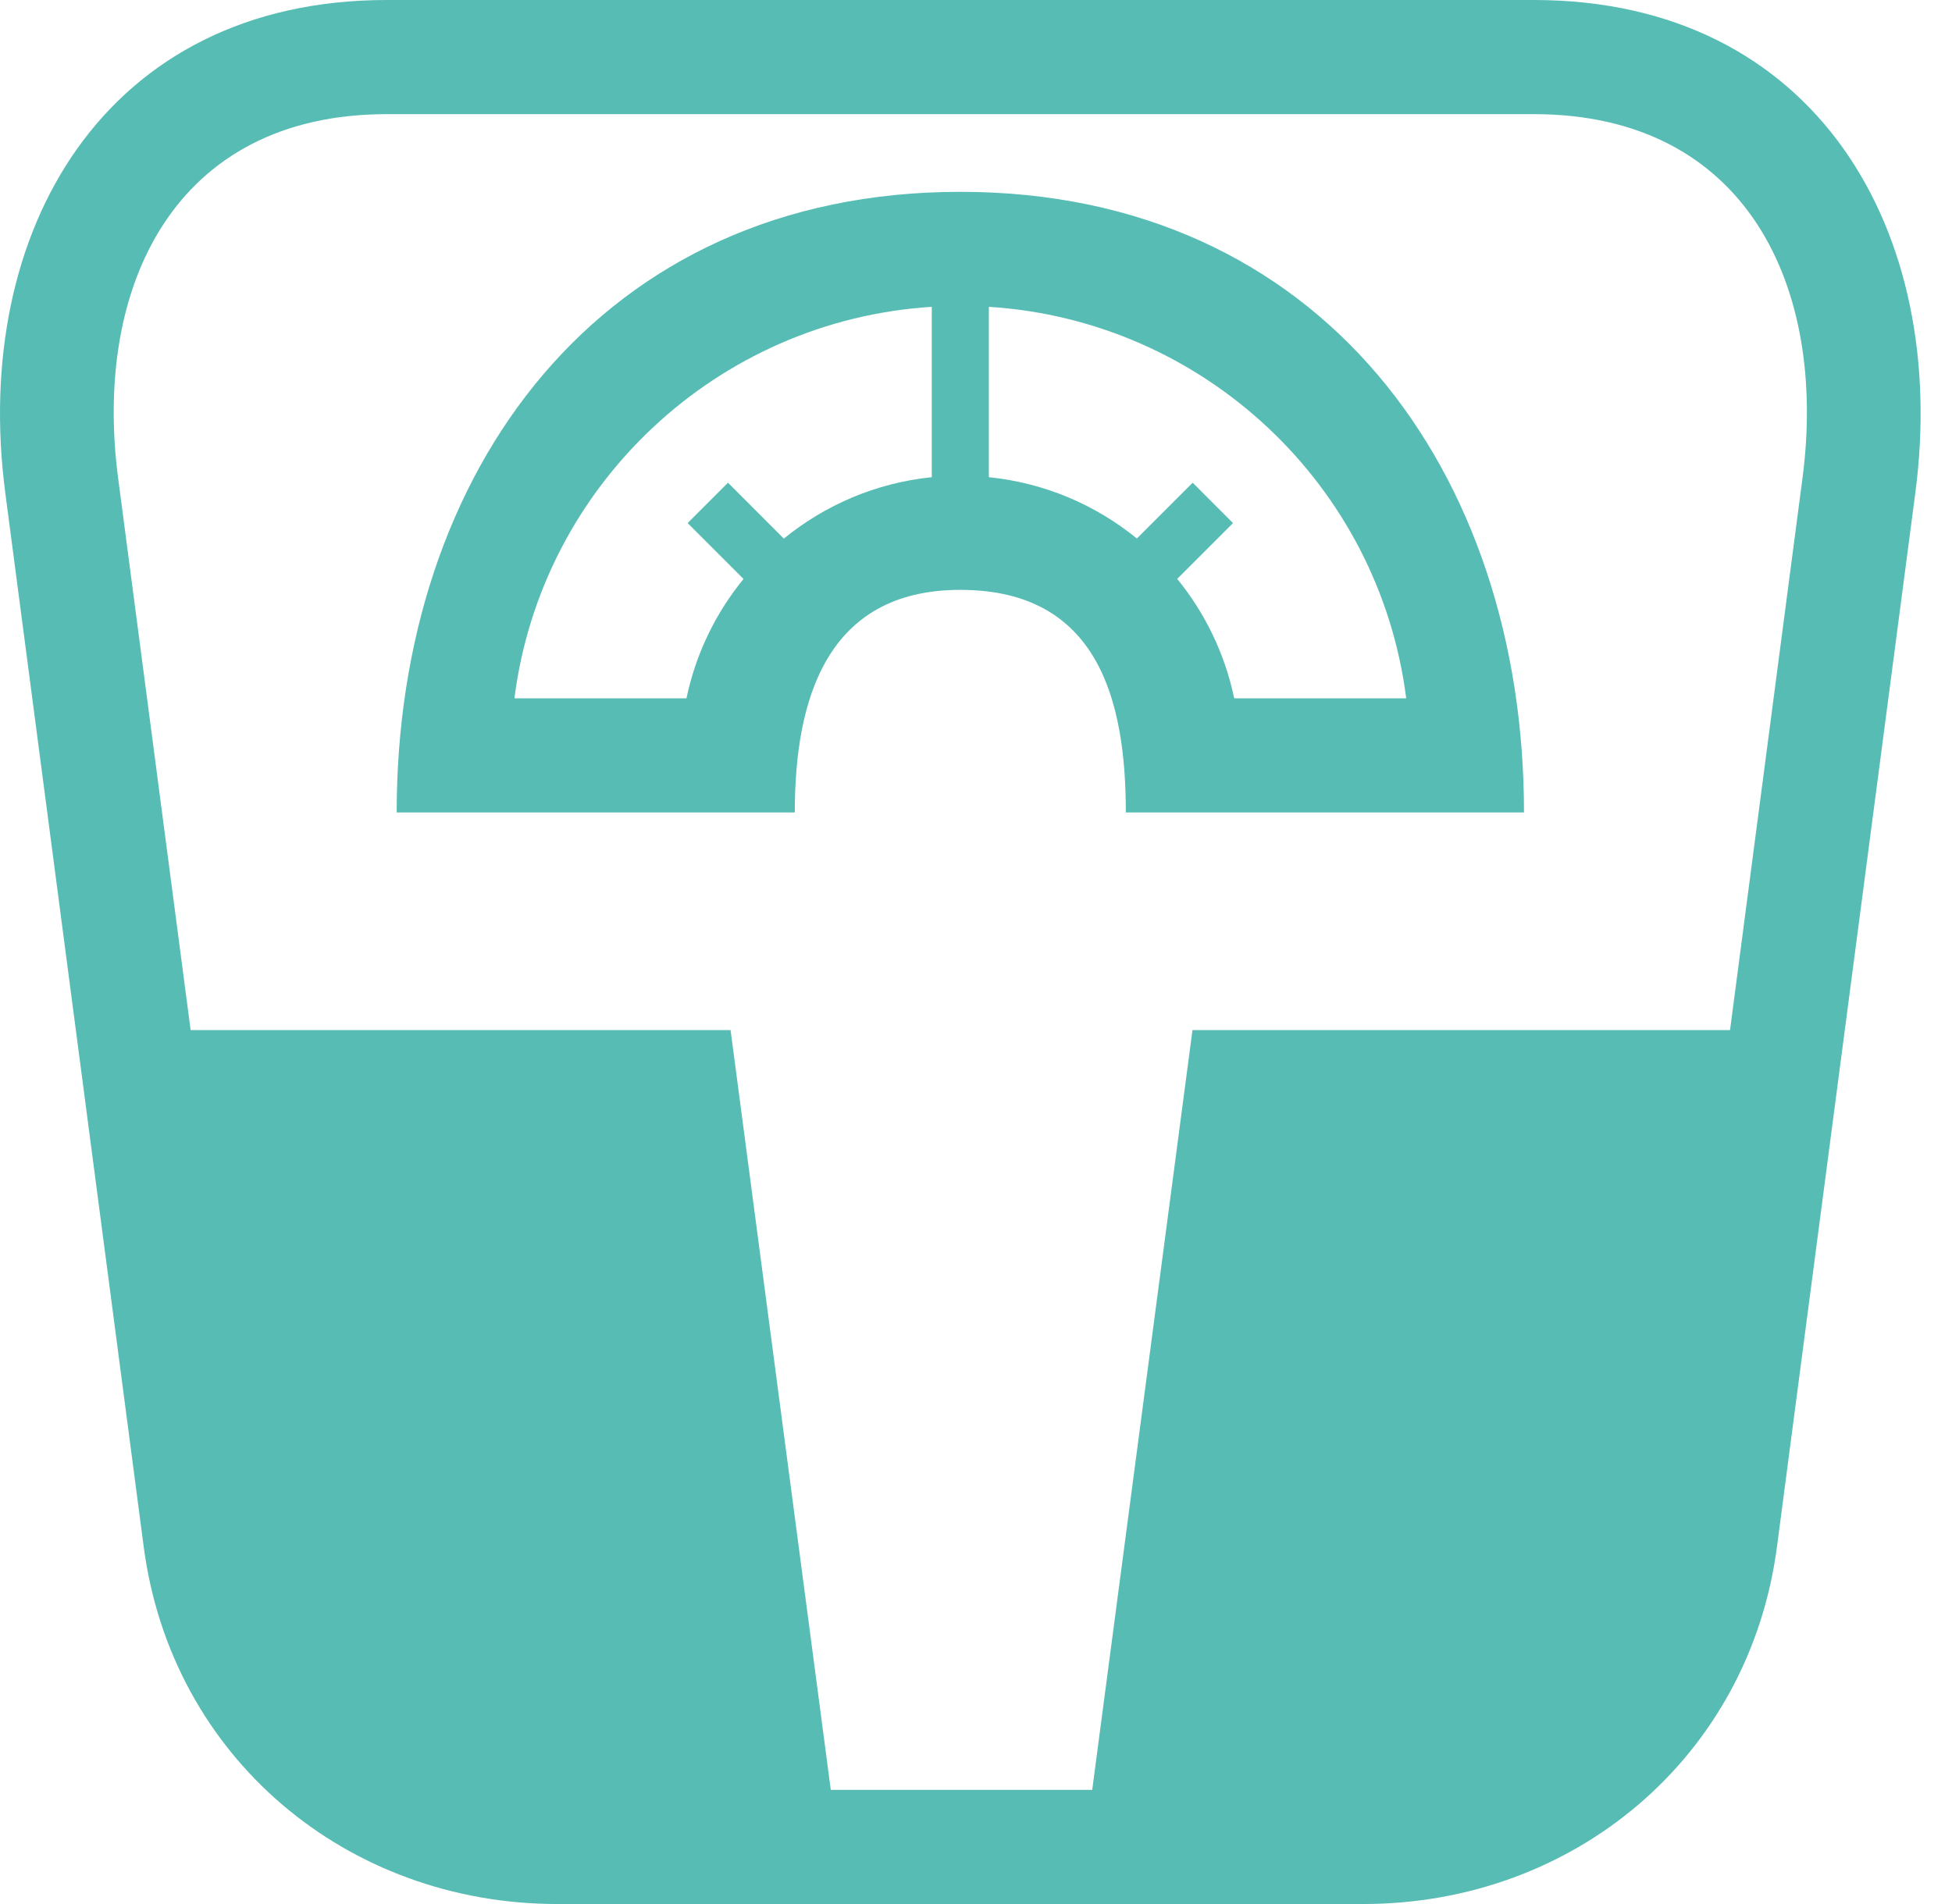 <svg width="41" height="40" viewBox="0 0 41 40" fill="none" xmlns="http://www.w3.org/2000/svg">
<path fill-rule="evenodd" clip-rule="evenodd" d="M8.125 0H32.216C38.142 0 40.948 4.861 40.231 10.345L37.324 32.491C36.743 36.921 33.056 40 28.631 40H11.71C7.285 40 3.598 36.921 3.018 32.491L0.11 10.345C-0.607 4.862 2.199 0 8.125 0ZM20.171 4.03C27.748 4.03 32.01 9.917 32.01 17.068C29.222 17.068 26.435 17.068 23.647 17.068C23.647 14.698 23.058 12.392 20.171 12.392C17.352 12.392 16.694 14.708 16.694 17.068C13.906 17.068 11.119 17.068 8.332 17.068C8.332 9.916 12.593 4.03 20.171 4.03ZM23.879 11.313L25.051 10.141L25.898 10.989L24.726 12.161C25.309 12.877 25.728 13.733 25.923 14.67H29.536C28.969 10.191 25.28 6.729 20.77 6.446V10.025C21.943 10.144 23.014 10.608 23.879 11.313ZM15.617 12.163L14.443 10.989L15.291 10.141L16.464 11.315C17.33 10.609 18.401 10.144 19.571 10.025V6.446C15.062 6.729 11.373 10.191 10.805 14.67H14.419C14.614 13.734 15.033 12.878 15.617 12.163ZM36.338 21.64H25.047L22.941 37.602H17.45L15.345 21.64H4.004L2.48 10.035C1.956 6.025 3.66 2.398 8.125 2.398H32.216C36.682 2.398 38.385 6.025 37.861 10.035L36.338 21.64Z" fill="#56BCB4"/>
</svg>
